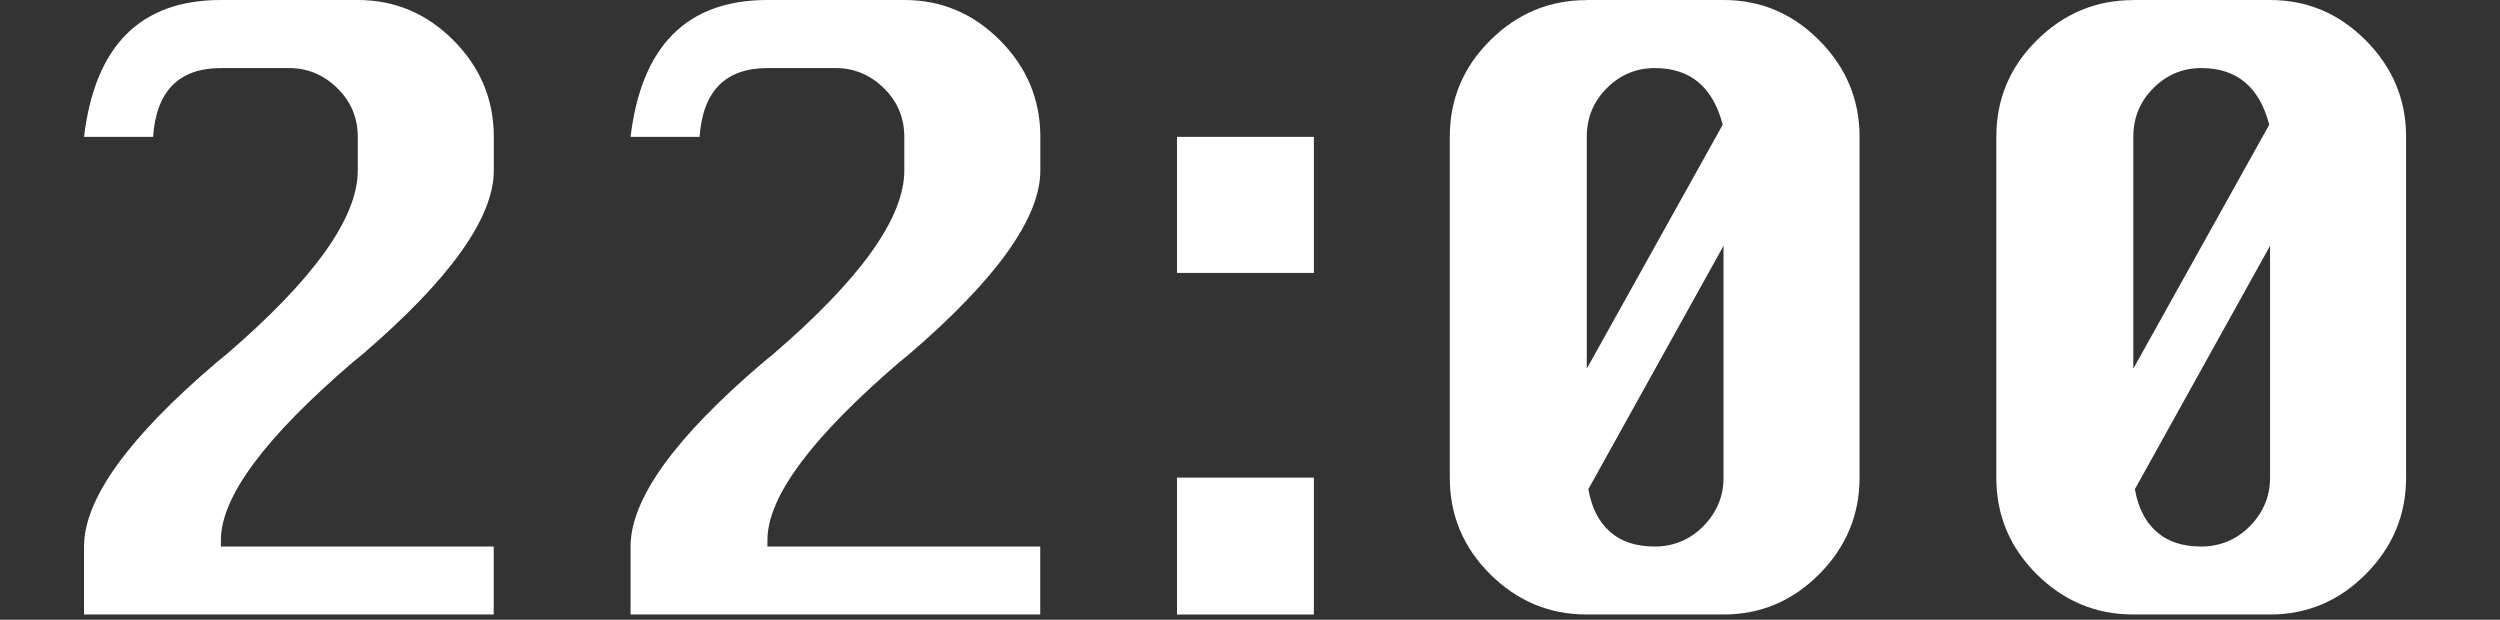 <svg width="238" height="59" viewBox="0 0 238 59" fill="none" xmlns="http://www.w3.org/2000/svg">
<rect x="0" y="0" width="238" height="59" fill="#333333" stroke="none"/>
<path d="M14.55 13.03H8C9.04 4.34 13.38 0 21.03 0H34.06C37.6 0 40.64 1.29 43.19 3.86C45.74 6.43 47.01 9.49 47.01 13.03V16.23C47.01 20.75 42.82 26.6 34.45 33.78L33.59 34.48C25.22 41.66 21.03 47.3 21.03 51.41V52.03H47V58.5H8V52.03C8 47.51 12.21 41.66 20.64 34.48L21.5 33.78C29.87 26.6 34.06 20.75 34.06 16.23V13.03C34.06 11.21 33.41 9.66 32.11 8.39C30.81 7.12 29.28 6.48 27.51 6.48H21.04C17.04 6.48 14.88 8.66 14.57 13.03H14.55Z" fill="white"/>
<path d="M66.58 13.03H60.03C61.07 4.35 65.41 0 73.06 0H86.09C89.63 0 92.67 1.29 95.22 3.86C97.77 6.43 99.04 9.49 99.04 13.03V16.23C99.04 20.75 94.85 26.6 86.48 33.78L85.62 34.48C77.25 41.66 73.06 47.3 73.06 51.41V52.03H99.03V58.5H60.03V52.03C60.03 47.51 64.24 41.66 72.67 34.48L73.53 33.78C81.9 26.6 86.09 20.75 86.09 16.23V13.03C86.09 11.21 85.44 9.66 84.14 8.39C82.84 7.12 81.31 6.48 79.54 6.48H73.07C69.07 6.48 66.91 8.66 66.6 13.03H66.58Z" fill="white"/>
<path d="M112.05 25.97V13.03H125.08V25.98H112.05V25.97ZM112.05 58.5V45.47H125.08V58.5H112.05Z" fill="white"/>
<path d="M151.05 0H164.08C167.62 0 170.66 1.29 173.21 3.86C175.76 6.43 177.03 9.49 177.03 13.03V45.47C177.03 49.01 175.76 52.06 173.21 54.64C170.66 57.21 167.62 58.5 164.08 58.5H151.05C147.51 58.5 144.46 57.23 141.88 54.68C139.31 52.13 138.02 49.06 138.02 45.48V13.03C138.02 9.44 139.31 6.37 141.88 3.83C144.45 1.28 147.51 0.01 151.05 0.01V0ZM164 11.86C163.06 8.27 160.91 6.48 157.53 6.48C155.76 6.48 154.24 7.12 152.97 8.39C151.7 9.66 151.06 11.21 151.06 13.03V35.1L164.01 11.86H164ZM151.21 46.57C151.52 48.34 152.21 49.69 153.28 50.63C154.34 51.57 155.76 52.03 157.53 52.03C159.3 52.03 160.9 51.38 162.17 50.08C163.44 48.78 164.08 47.25 164.08 45.48V23.4L151.21 46.57Z" fill="white"/>
<path d="M203.08 0H216.11C219.65 0 222.69 1.29 225.24 3.86C227.79 6.43 229.06 9.49 229.06 13.03V45.47C229.06 49.01 227.79 52.06 225.24 54.64C222.69 57.21 219.65 58.5 216.11 58.5H203.08C199.54 58.5 196.49 57.23 193.91 54.68C191.34 52.13 190.05 49.06 190.05 45.48V13.03C190.05 9.44 191.34 6.37 193.91 3.83C196.48 1.28 199.54 0.01 203.08 0.01V0ZM216.03 11.86C215.09 8.27 212.94 6.48 209.56 6.48C207.79 6.48 206.27 7.12 205 8.39C203.73 9.66 203.09 11.21 203.09 13.03V35.1L216.04 11.86H216.03ZM203.24 46.57C203.55 48.34 204.24 49.69 205.31 50.63C206.37 51.57 207.79 52.03 209.56 52.03C211.33 52.03 212.93 51.38 214.2 50.08C215.47 48.78 216.11 47.25 216.11 45.48V23.4L203.24 46.57Z" fill="white"/>
</svg>
